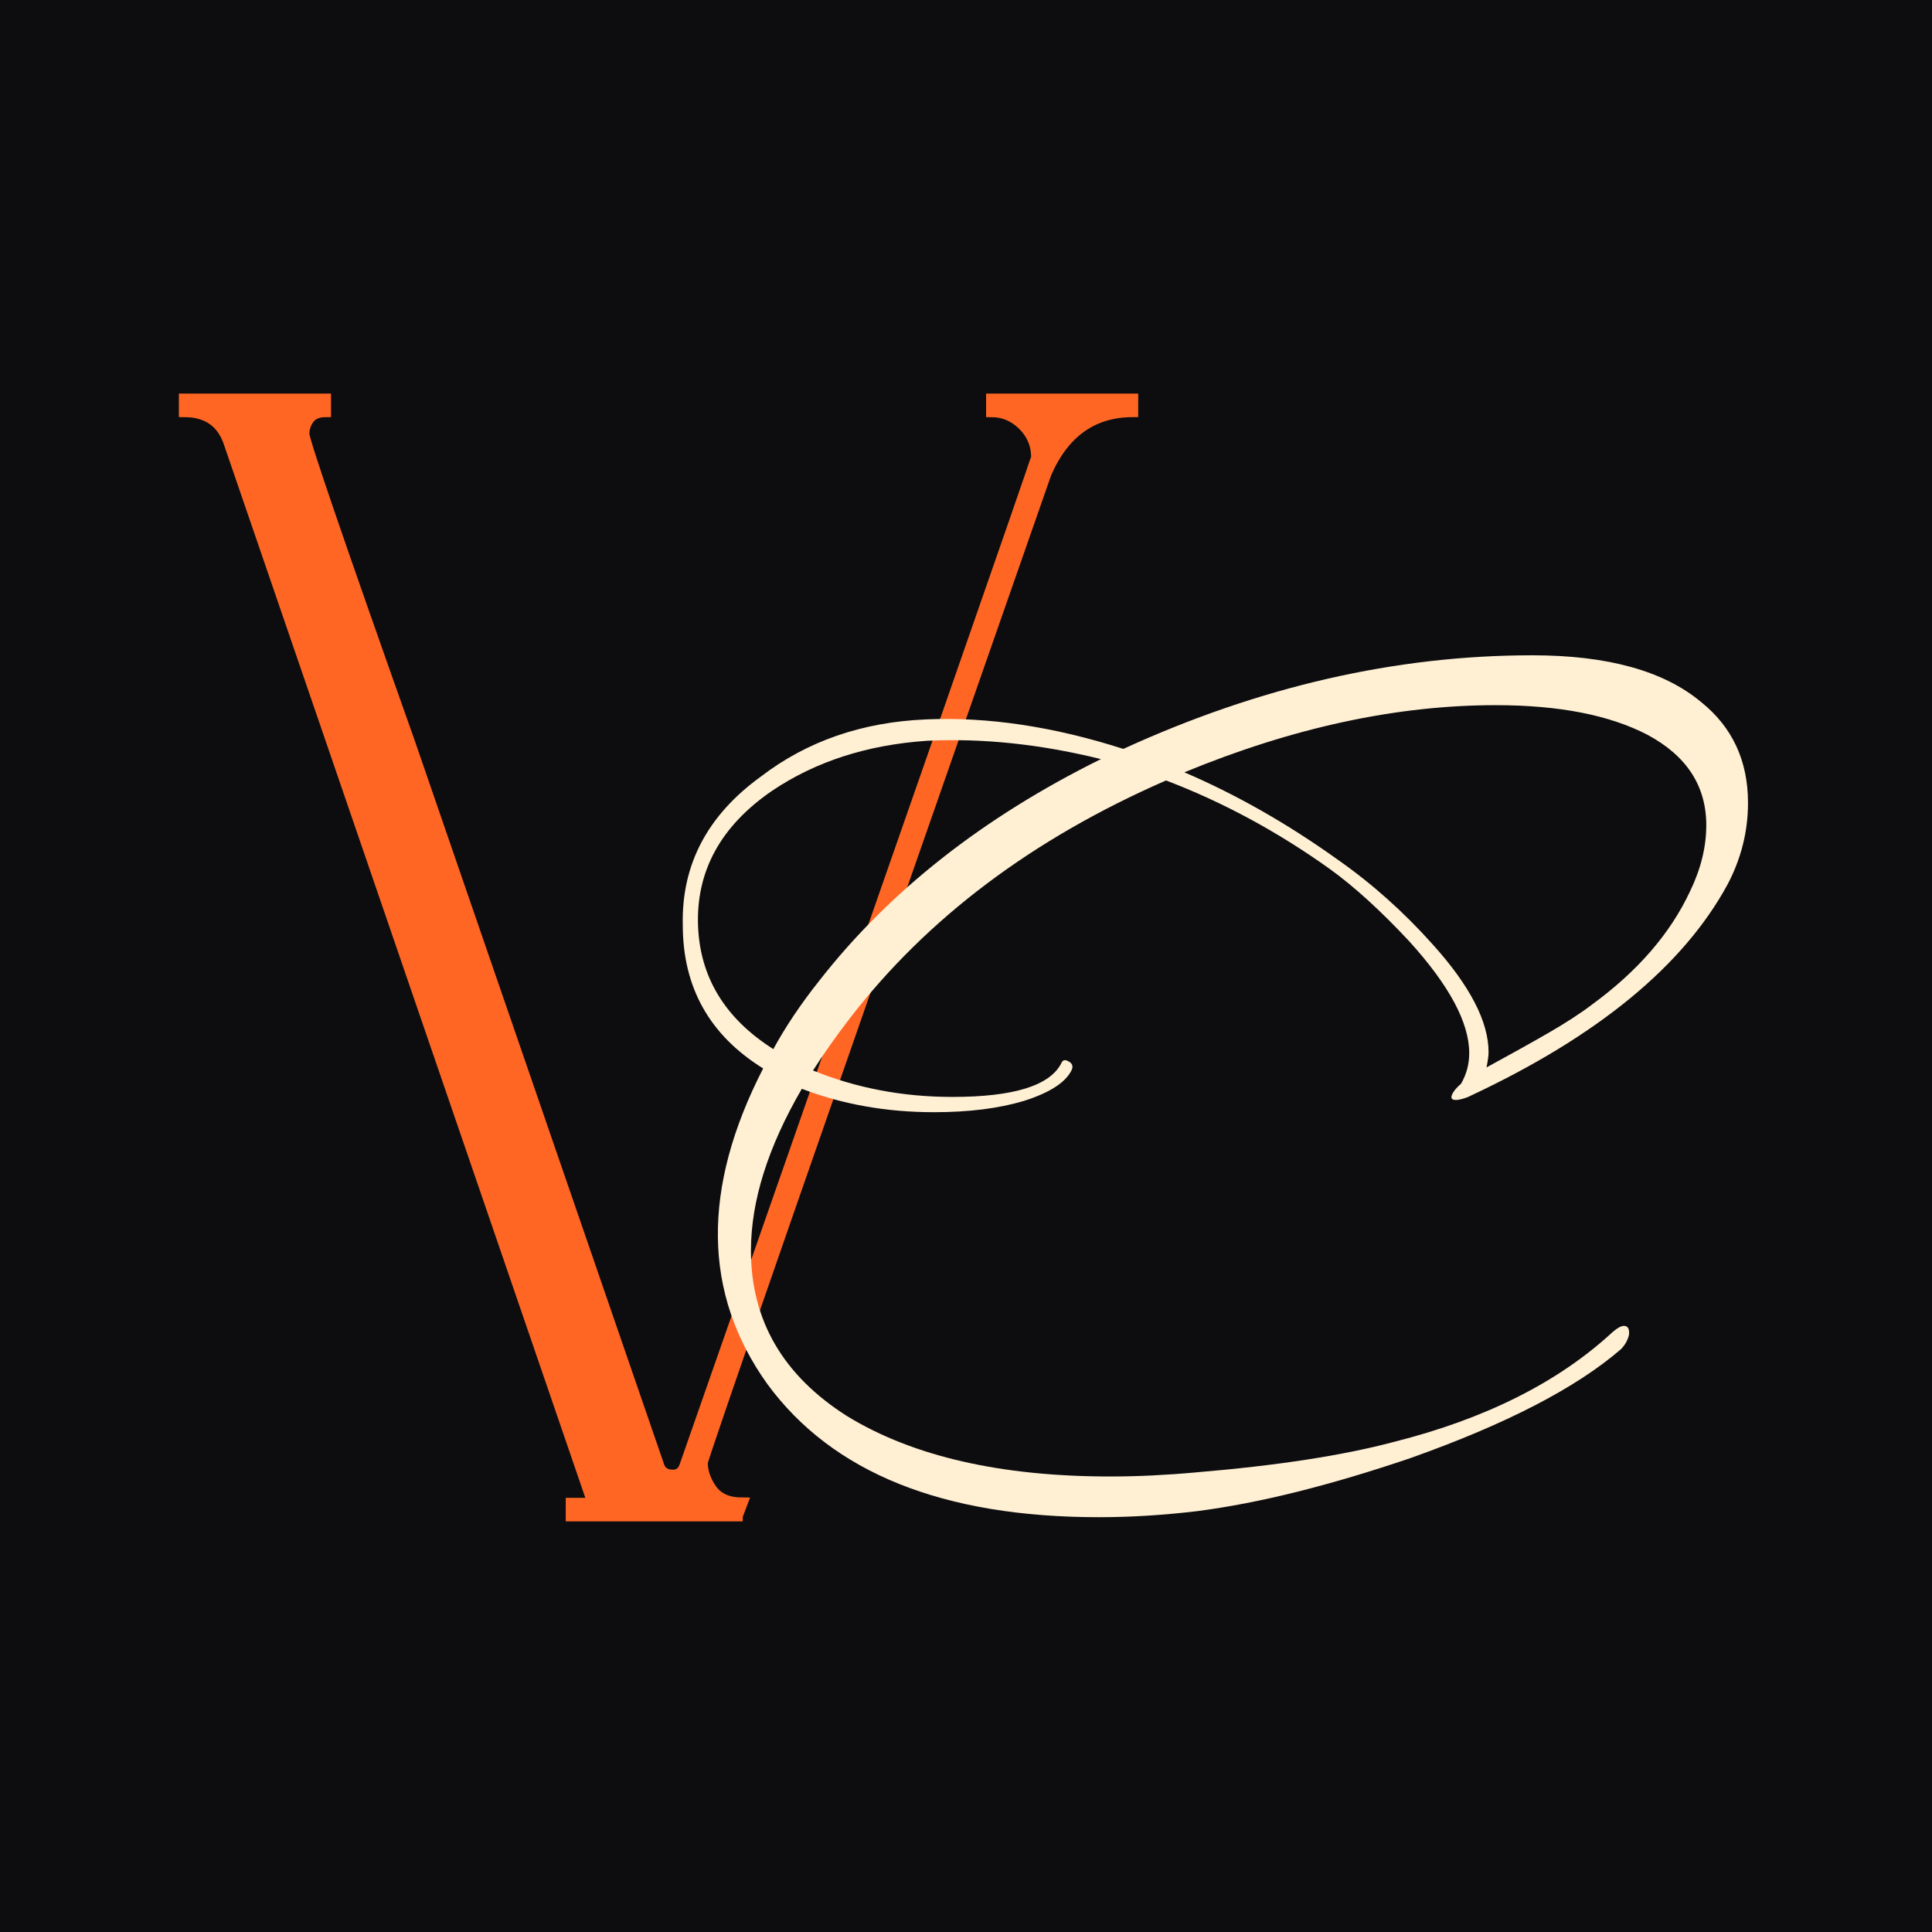 <svg width="189" height="189" viewBox="0 0 189 189" fill="none" xmlns="http://www.w3.org/2000/svg">
<rect x="0" y="0" width="189" height="189" fill="#333333" stroke="none"/>
<g clip-path="url(#clip0_77_13351)">
<rect width="189" height="189" fill="white"/>
<rect width="189" height="189" fill="#0D0D10"/>
<path d="M72.16 148.331H55.846V147.027H57.961L22.405 43.406C21.738 41.348 20.289 40.304 18 40.304V39H31.881V40.304C31.127 40.304 30.577 40.536 30.258 40.971C29.939 41.406 29.765 41.898 29.765 42.449C29.765 43.116 33.185 53.116 40.053 72.478L64.51 143.461C64.713 144.012 65.177 144.273 65.814 144.273C66.365 144.273 66.742 144.012 66.944 143.461C89.895 77.84 101.37 44.942 101.37 44.71C101.37 43.522 100.936 42.478 100.066 41.609C99.197 40.739 98.154 40.304 96.966 40.304V39H110.846V40.304C106.934 40.304 104.094 42.304 102.356 46.333C79.956 110.419 68.741 142.65 68.741 143.085C68.741 143.954 69.031 144.824 69.639 145.693C70.248 146.563 71.233 146.998 72.653 146.998L72.16 148.302V148.331Z" fill="#FF6624" stroke="#FF6624" stroke-miterlimit="10"/>
<path d="M75.652 102.63C76.846 100.44 78.339 98.216 80.131 95.96C86.965 87.2 96.155 79.966 107.7 74.259C101.795 72.799 96.121 72.202 90.681 72.467C84.842 72.865 79.799 74.491 75.552 77.345C70.51 80.796 68.088 85.209 68.287 90.585C68.486 95.628 70.941 99.643 75.652 102.63ZM145.421 104.422C147.743 103.161 149.767 102.032 151.492 101.037C153.217 100.041 154.644 99.112 155.772 98.25C160.217 94.998 163.402 91.315 165.327 87.2C166.388 85.01 166.919 82.853 166.919 80.73C166.919 76.88 164.995 73.927 161.146 71.87C157.431 69.945 152.487 68.983 146.317 68.983C136.629 68.983 126.477 71.173 115.861 75.553C120.97 77.743 125.98 80.597 130.89 84.114C134.207 86.437 137.293 89.191 140.146 92.376C143.795 96.425 145.62 99.942 145.62 102.928C145.62 103.26 145.554 103.758 145.421 104.422ZM169.009 86.503C164.696 94.467 156.303 101.369 143.828 107.209L143.629 107.308C143.099 107.507 142.701 107.607 142.435 107.607C142.037 107.607 141.904 107.441 142.037 107.109C142.17 106.777 142.468 106.412 142.933 106.014C143.464 105.085 143.729 104.09 143.729 103.028C143.729 100.041 141.772 96.391 137.857 92.078C135.07 89.091 132.482 86.735 130.094 85.01C124.985 81.36 119.643 78.473 114.07 76.349C100.998 82.057 90.681 89.821 83.117 99.643C81.79 101.369 80.595 103.061 79.534 104.72C83.78 106.446 88.325 107.308 93.169 107.308C99.141 107.308 102.69 106.213 103.818 104.023C103.951 103.692 104.183 103.625 104.515 103.824C104.913 104.023 105.013 104.322 104.814 104.72C104.216 105.915 102.657 106.91 100.136 107.707C97.681 108.437 94.761 108.802 91.377 108.802C86.733 108.802 82.42 108.038 78.439 106.512C75.121 112.219 73.462 117.495 73.462 122.34C73.462 129.175 76.614 134.584 82.918 138.566C89.354 142.481 97.913 144.439 108.596 144.439C109.923 144.439 111.283 144.406 112.676 144.34C114.07 144.273 115.496 144.174 116.956 144.041C124.918 143.377 131.388 142.382 136.364 141.055C145.321 138.798 152.454 135.215 157.762 130.304C158.227 129.905 158.592 129.706 158.857 129.706C159.255 129.706 159.421 130.005 159.355 130.602C159.222 131.133 158.957 131.598 158.559 131.996C154.179 135.779 147.312 139.329 137.956 142.647C134.042 143.975 130.359 145.07 126.909 145.932C123.458 146.795 120.207 147.426 117.155 147.824C113.837 148.222 110.619 148.421 107.501 148.421C92.24 148.421 81.425 144.074 75.055 135.38C68.751 126.554 68.619 116.268 74.657 104.521C69.415 101.269 66.794 96.591 66.794 90.485C66.661 84.579 69.216 79.734 74.458 75.951C78.969 72.5 84.344 70.642 90.581 70.377C96.619 70.111 103.055 71.073 109.89 73.263C123.226 67.158 136.563 64.105 149.9 64.105C157.265 64.105 162.772 65.632 166.421 68.684C169.473 71.14 171 74.425 171 78.54C171 81.327 170.336 83.981 169.009 86.503Z" fill="#FFF0D4"/>
</g>
<defs>
<clipPath id="clip0_77_13351">
<rect width="189" height="189" fill="white"/>
</clipPath>
</defs>
</svg>
